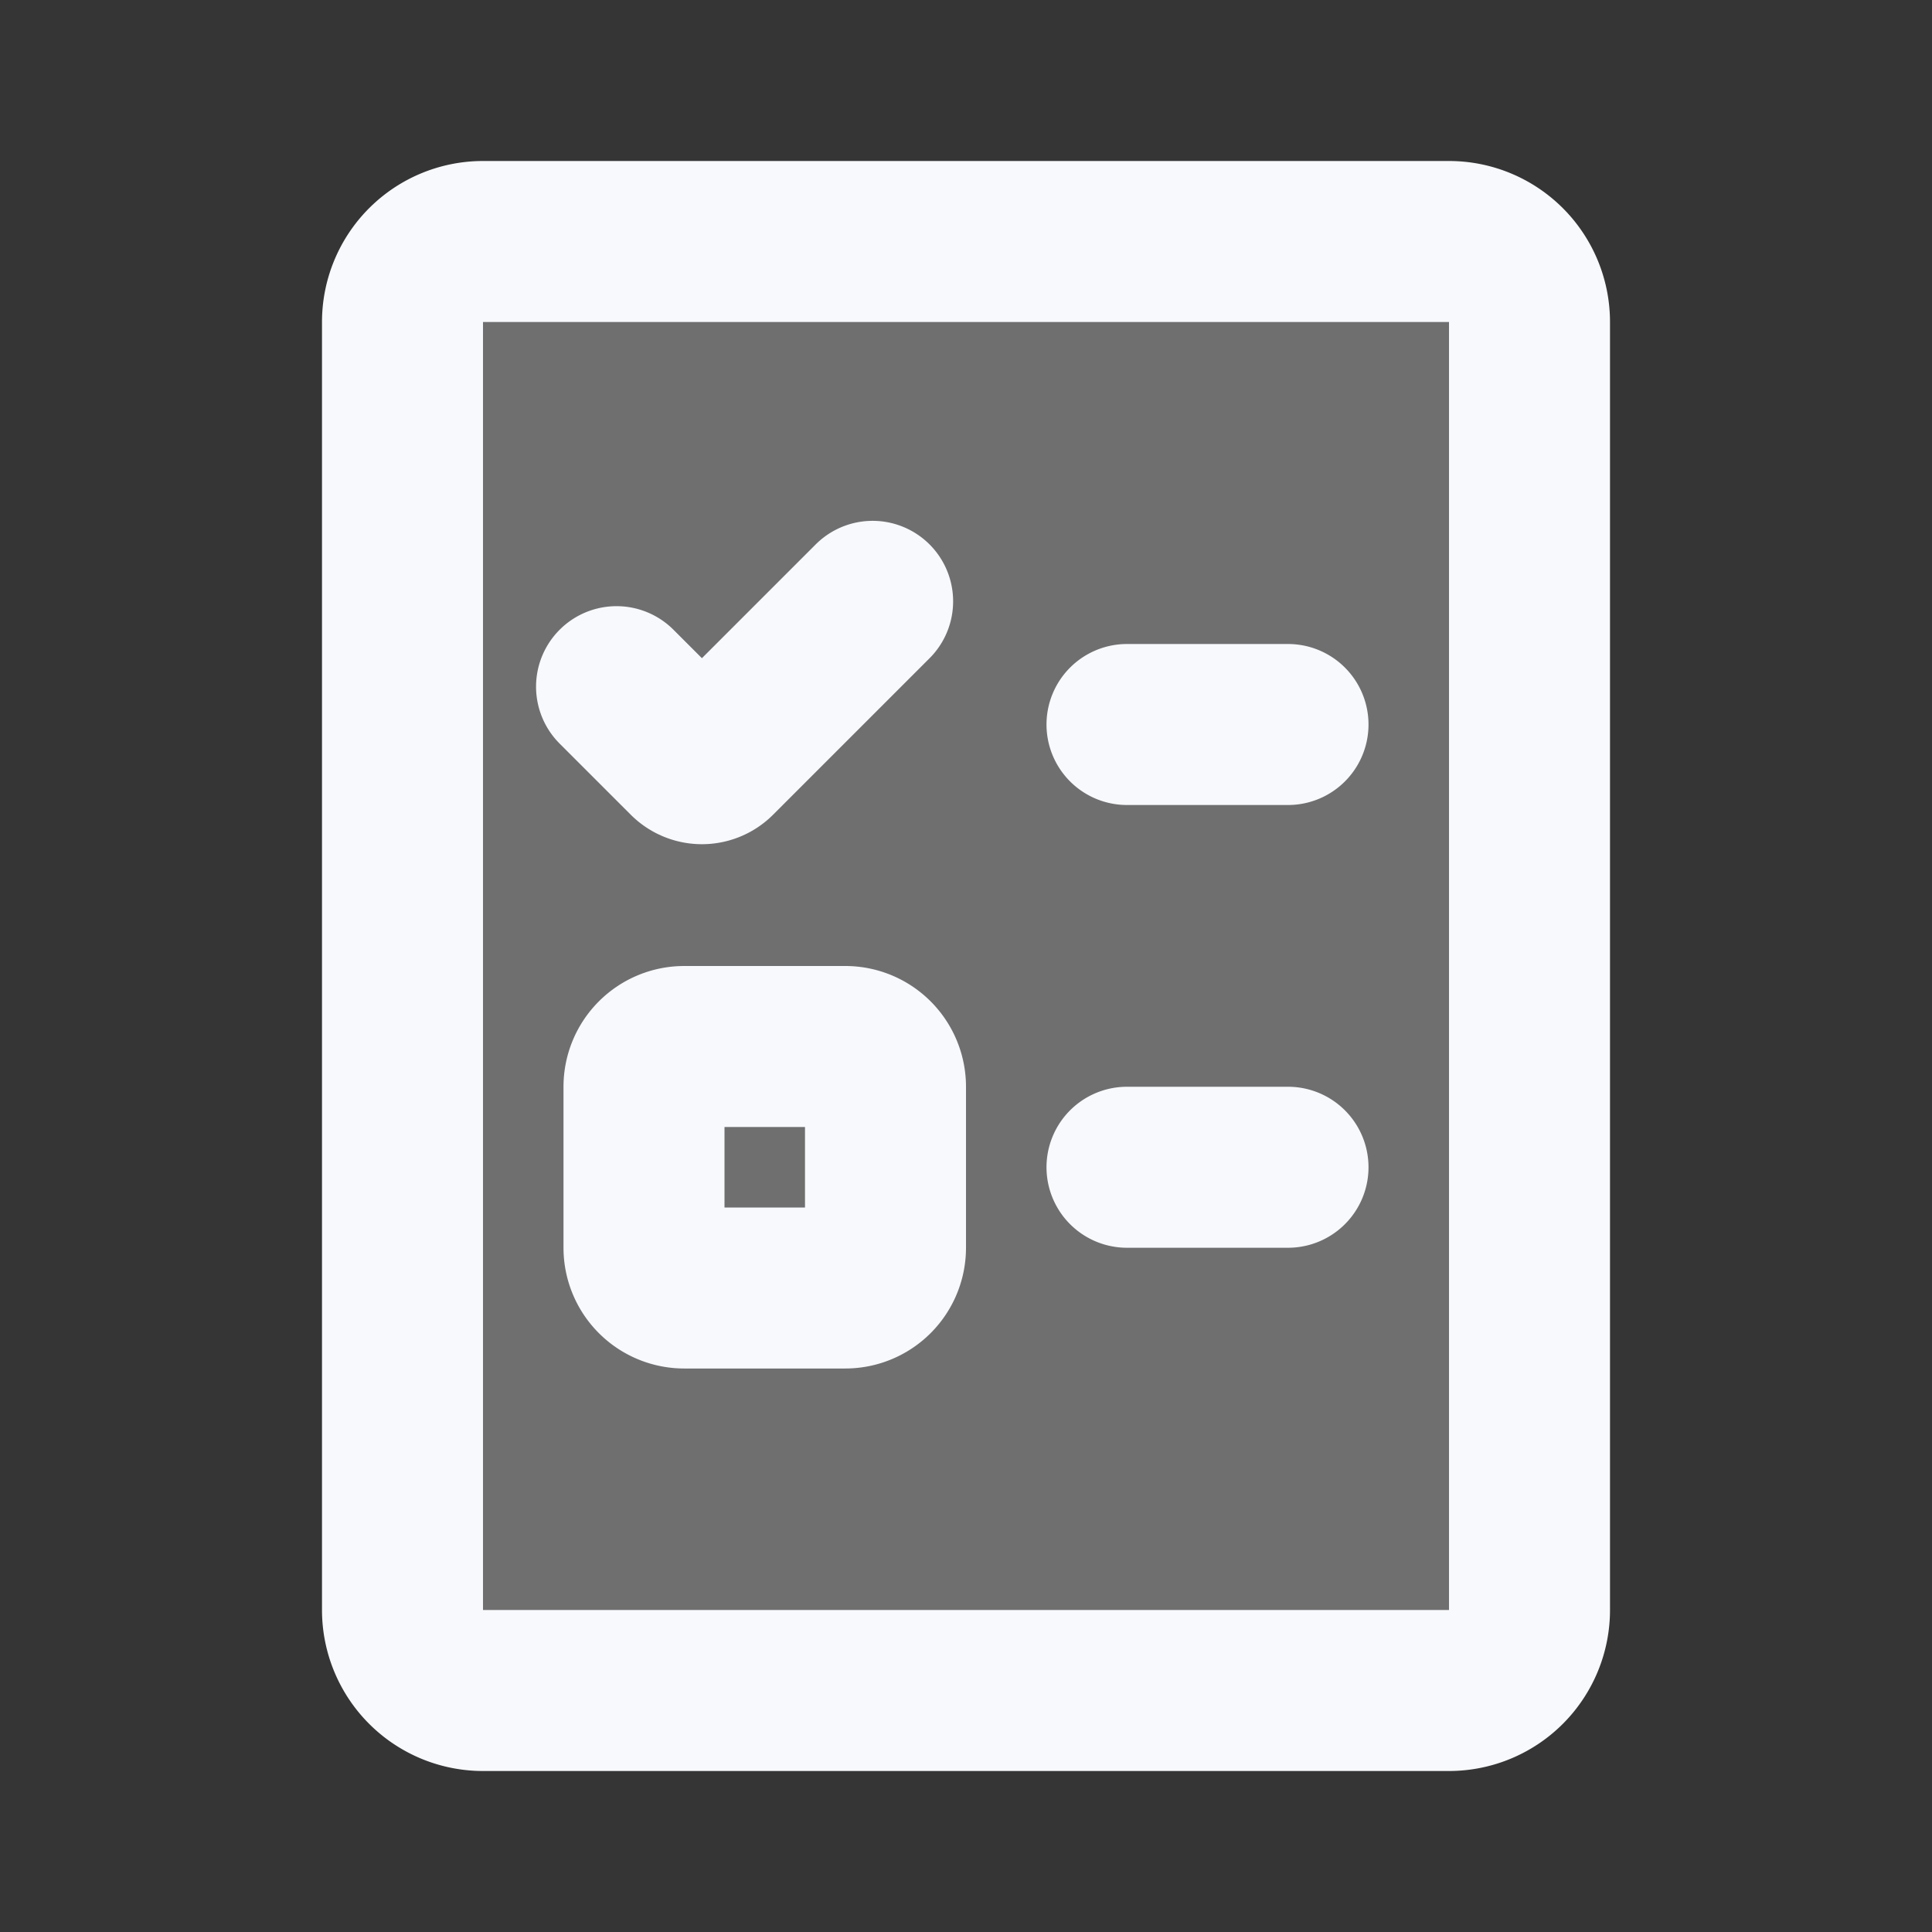 <svg xmlns="http://www.w3.org/2000/svg" width="24" height="24" fill="none"><rect width="100%" height="100%" fill="#333333" stroke="none"/><path fill="#fff" fill-opacity=".01" d="M24 0v24H0V0z"/><g fill="#F7F9FC" opacity=".3"><path d="M5 4a1 1 0 0 1 1-1h12a1 1 0 0 1 1 1v16a1 1 0 0 1-1 1H6a1 1 0 0 1-1-1z"/><path d="M8 13.5a.5.5 0 0 1 .5-.5h2a.5.5 0 0 1 .5.5v2a.5.5 0 0 1-.5.5h-2a.5.5 0 0 1-.5-.5z"/></g><path stroke="#F7F9FC" stroke-linecap="round" stroke-linejoin="round" stroke-width="2" d="M14 9h2m-2 5.5h2M10.84 7.47 8.896 9.414a.25.25 0 0 1-.353 0l-.884-.884M8.5 16h2a.5.5 0 0 0 .5-.5v-2a.5.5 0 0 0-.5-.5h-2a.5.5 0 0 0-.5.5v2a.5.5 0 0 0 .5.5M6 21h12a1 1 0 0 0 1-1V4a1 1 0 0 0-1-1H6a1 1 0 0 0-1 1v16a1 1 0 0 0 1 1"/></svg>